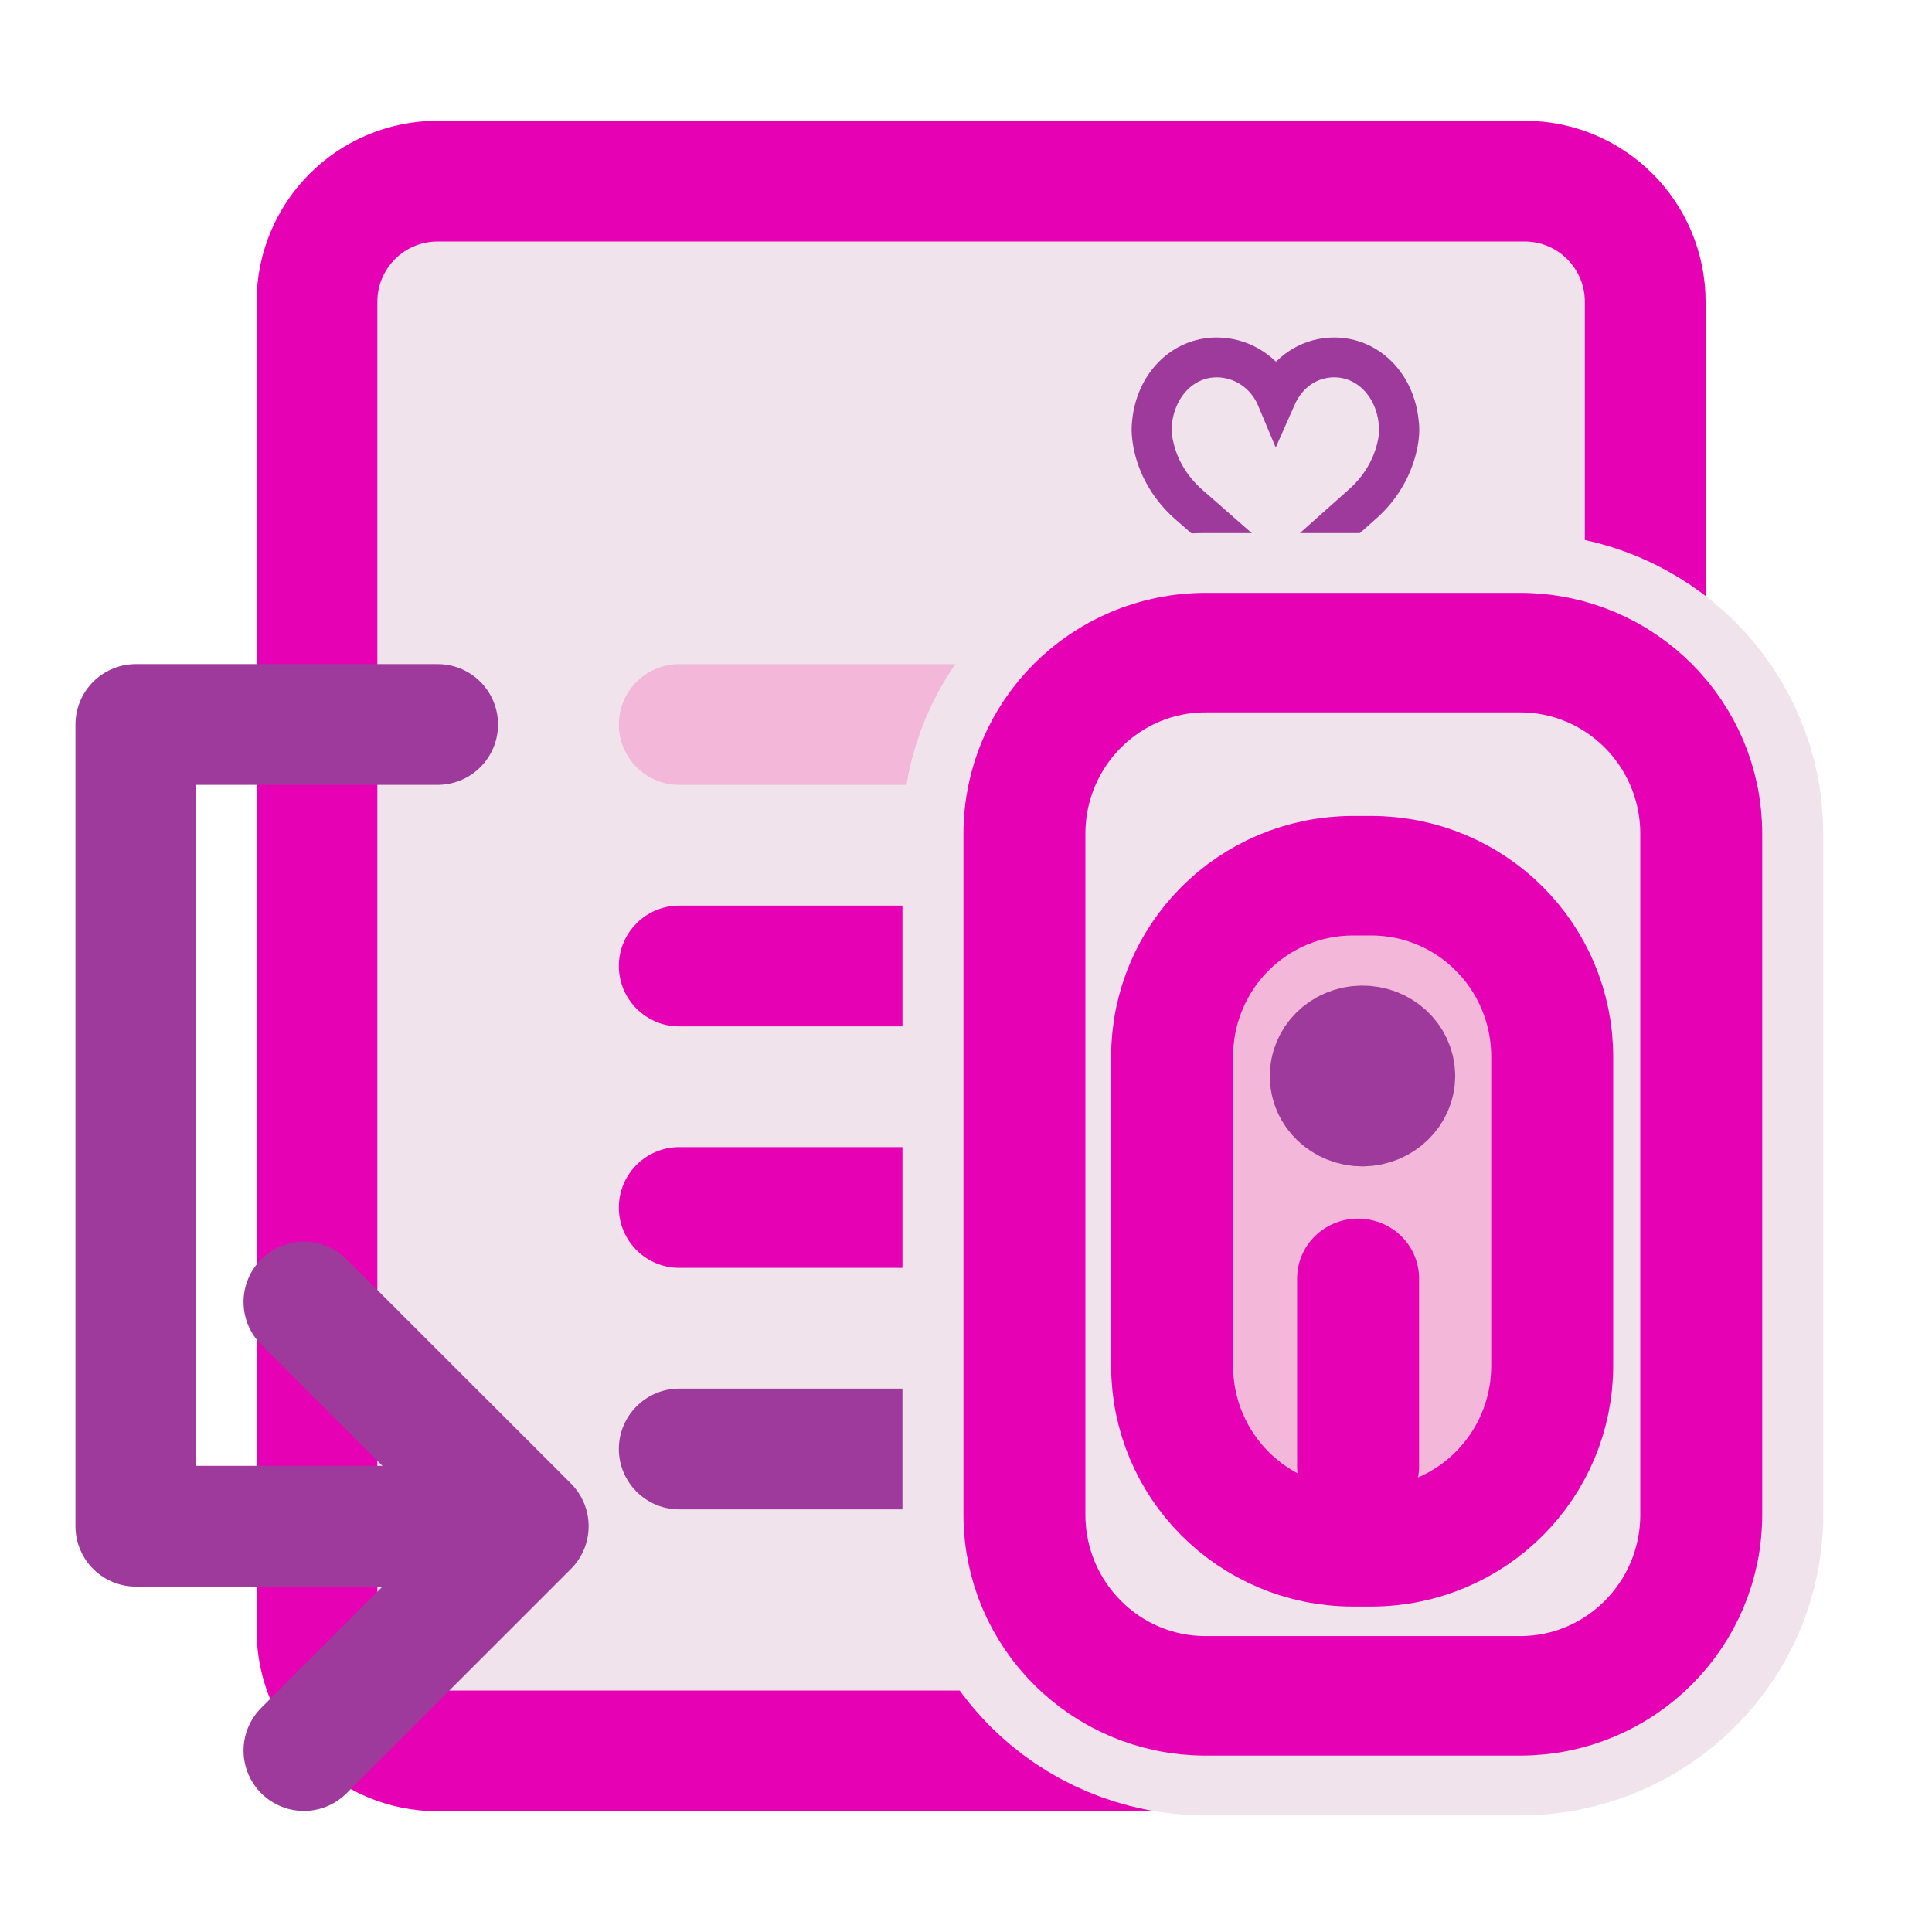 <?xml version="1.0" encoding="UTF-8"?>
<svg xmlns="http://www.w3.org/2000/svg" xmlns:xlink="http://www.w3.org/1999/xlink" width="32px" height="32px" viewBox="0 0 32 32" version="1.1">
<g id="surface1">
<path style="fill-rule:nonzero;fill:rgb(94.118%,89.02%,92.549%);fill-opacity:1;stroke-width:1;stroke-linecap:round;stroke-linejoin:round;stroke:rgb(90.196%,0.784%,70.588%);stroke-opacity:1;stroke-miterlimit:4;" d="M 3.625 1.5 L 12.625 1.5 C 13.178 1.5 13.625 1.947 13.625 2.5 L 13.625 13.5 C 13.625 14.053 13.178 14.5 12.625 14.5 L 3.625 14.5 C 3.072 14.5 2.625 14.053 2.625 13.5 L 2.625 2.5 C 2.625 1.947 3.072 1.5 3.625 1.5 Z M 3.625 1.5 " transform="matrix(2,0,0,2,0,0)"/>
<path style=" stroke:none;fill-rule:nonzero;fill:rgb(90.196%,0.784%,70.588%);fill-opacity:1;" d="M 11.25 15 L 23.25 15 C 23.801 15 24.25 15.449 24.25 16 C 24.25 16.551 23.801 17 23.25 17 L 11.25 17 C 10.699 17 10.25 16.551 10.25 16 C 10.25 15.449 10.699 15 11.25 15 Z M 11.25 15 "/>
<path style=" stroke:none;fill-rule:nonzero;fill:rgb(95.294%,71.765%,85.098%);fill-opacity:1;" d="M 11.25 11 L 23.25 11 C 23.801 11 24.25 11.449 24.25 12 C 24.25 12.551 23.801 13 23.25 13 L 11.25 13 C 10.699 13 10.25 12.551 10.25 12 C 10.25 11.449 10.699 11 11.25 11 Z M 11.25 11 "/>
<path style=" stroke:none;fill-rule:nonzero;fill:rgb(61.569%,22.745%,60.784%);fill-opacity:1;" d="M 11.25 23 L 21.25 23 C 21.801 23 22.25 23.449 22.25 24 C 22.25 24.551 21.801 25 21.25 25 L 11.25 25 C 10.699 25 10.25 24.551 10.25 24 C 10.25 23.449 10.699 23 11.25 23 Z M 11.25 23 "/>
<path style=" stroke:none;fill-rule:nonzero;fill:rgb(90.196%,0.784%,70.588%);fill-opacity:1;" d="M 11.25 19 L 23.25 19 C 23.801 19 24.25 19.449 24.25 20 C 24.25 20.551 23.801 21 23.25 21 L 11.25 21 C 10.699 21 10.25 20.551 10.25 20 C 10.25 19.449 10.699 19 11.25 19 Z M 11.25 19 "/>
<path style="fill:none;stroke-width:1.077;stroke-linecap:round;stroke-linejoin:round;stroke:rgb(61.569%,22.745%,60.784%);stroke-opacity:1;stroke-miterlimit:4;" d="M 4.692 6.849 L 2 6.849 L 2 14 L 4.999 14 " transform="matrix(1.857,0,0,1.857,-1.464,-0.719)"/>
<path style="fill:none;stroke-width:1.077;stroke-linecap:round;stroke-linejoin:round;stroke:rgb(61.569%,22.745%,60.784%);stroke-opacity:1;stroke-miterlimit:4;" d="M 3.499 12 L 5.5 14 L 3.499 16.001 " transform="matrix(1.857,0,0,1.857,-1.464,-0.719)"/>
<path style="fill-rule:nonzero;fill:rgb(61.569%,22.745%,60.784%);fill-opacity:1;stroke-width:0.25;stroke-linecap:butt;stroke-linejoin:miter;stroke:rgb(61.569%,22.745%,60.784%);stroke-opacity:1;stroke-miterlimit:4;" d="M 9.5 3.5 C 9.531 3.164 9.773 2.92 10.076 2.92 C 10.279 2.92 10.465 3.027 10.568 3.197 C 10.672 3.025 10.85 2.92 11.049 2.92 C 11.352 2.92 11.594 3.164 11.625 3.5 C 11.627 3.516 11.639 3.594 11.607 3.721 C 11.562 3.904 11.461 4.072 11.312 4.203 L 10.568 4.865 L 9.812 4.203 C 9.664 4.072 9.562 3.904 9.518 3.721 C 9.488 3.594 9.498 3.516 9.5 3.5 Z M 9.598 3.701 C 9.639 3.869 9.732 4.023 9.869 4.145 L 10.568 4.758 L 11.256 4.145 C 11.393 4.023 11.486 3.869 11.527 3.701 C 11.557 3.582 11.545 3.514 11.545 3.514 L 11.543 3.508 C 11.518 3.215 11.309 3 11.049 3 C 10.855 3 10.688 3.117 10.607 3.303 L 10.568 3.391 L 10.531 3.303 C 10.451 3.119 10.273 3 10.076 3 C 9.816 3 9.607 3.215 9.58 3.512 C 9.58 3.514 9.568 3.582 9.598 3.701 Z M 9.598 3.701 " transform="matrix(2,0,0,2,0,0)"/>
<path style="fill-rule:evenodd;fill:rgb(94.118%,89.02%,92.549%);fill-opacity:1;stroke-width:3.207;stroke-linecap:round;stroke-linejoin:round;stroke:rgb(94.118%,89.02%,92.549%);stroke-opacity:1;stroke-miterlimit:4;" d="M 15.942 8.509 L 20.077 8.509 C 21.392 8.509 22.458 9.597 22.458 10.938 L 22.458 20.07 C 22.458 21.412 21.392 22.5 20.077 22.5 L 15.942 22.5 C 14.627 22.5 13.561 21.412 13.561 20.07 L 13.561 10.938 C 13.561 9.597 14.627 8.509 15.942 8.509 Z M 15.942 8.509 " transform="matrix(1.26,0,0,1.235,-0.119,0.301)"/>
<path style="fill-rule:evenodd;fill:rgb(94.118%,89.02%,92.549%);fill-opacity:1;stroke-width:3.207;stroke-linecap:round;stroke-linejoin:round;stroke:rgb(94.118%,89.02%,92.549%);stroke-opacity:1;stroke-miterlimit:4;" d="M 17.882 11.501 L 18.118 11.501 C 19.436 11.501 20.499 12.586 20.499 13.931 L 20.499 18.071 C 20.499 19.412 19.436 20.501 18.118 20.501 L 17.882 20.501 C 16.565 20.501 15.502 19.412 15.502 18.071 L 15.502 13.931 C 15.502 12.586 16.565 11.501 17.882 11.501 Z M 17.882 11.501 " transform="matrix(1.26,0,0,1.235,-0.119,0.301)"/>
<path style="fill-rule:evenodd;fill:rgb(94.118%,89.02%,92.549%);fill-opacity:1;stroke-width:3.207;stroke-linecap:round;stroke-linejoin:round;stroke:rgb(94.118%,89.02%,92.549%);stroke-opacity:1;stroke-miterlimit:4;" d="M 18.422 14.187 C 18.422 14.411 18.236 14.595 18.006 14.598 C 17.777 14.598 17.588 14.418 17.588 14.19 C 17.585 13.965 17.768 13.779 17.997 13.776 C 18.227 13.772 18.416 13.95 18.422 14.177 L 18.003 14.187 Z M 18.422 14.187 " transform="matrix(1.26,0,0,1.235,-0.119,0.301)"/>
<path style="fill:none;stroke-width:3.207;stroke-linecap:round;stroke-linejoin:round;stroke:rgb(94.118%,89.02%,92.549%);stroke-opacity:1;stroke-miterlimit:4;" d="M 17.947 16.901 L 17.947 19.425 " transform="matrix(1.26,0,0,1.235,-0.119,0.301)"/>
<path style="fill-rule:evenodd;fill:rgb(94.118%,89.02%,92.549%);fill-opacity:1;stroke-width:1.603;stroke-linecap:round;stroke-linejoin:round;stroke:rgb(90.196%,0.784%,70.588%);stroke-opacity:1;stroke-miterlimit:4;" d="M 15.942 8.509 L 20.077 8.509 C 21.392 8.509 22.458 9.597 22.458 10.938 L 22.458 20.07 C 22.458 21.412 21.392 22.5 20.077 22.5 L 15.942 22.5 C 14.627 22.5 13.561 21.412 13.561 20.07 L 13.561 10.938 C 13.561 9.597 14.627 8.509 15.942 8.509 Z M 15.942 8.509 " transform="matrix(1.26,0,0,1.235,-0.119,0.301)"/>
<path style="fill-rule:evenodd;fill:rgb(95.294%,71.765%,85.098%);fill-opacity:1;stroke-width:1.603;stroke-linecap:round;stroke-linejoin:round;stroke:rgb(90.196%,0.784%,70.588%);stroke-opacity:1;stroke-miterlimit:4;" d="M 17.882 11.501 L 18.118 11.501 C 19.436 11.501 20.499 12.586 20.499 13.931 L 20.499 18.071 C 20.499 19.412 19.436 20.501 18.118 20.501 L 17.882 20.501 C 16.565 20.501 15.502 19.412 15.502 18.071 L 15.502 13.931 C 15.502 12.586 16.565 11.501 17.882 11.501 Z M 17.882 11.501 " transform="matrix(1.26,0,0,1.235,-0.119,0.301)"/>
<path style="fill:none;stroke-width:1.603;stroke-linecap:round;stroke-linejoin:round;stroke:rgb(61.569%,22.745%,60.784%);stroke-opacity:1;stroke-miterlimit:4;" d="M 18.422 14.187 C 18.422 14.411 18.236 14.595 18.006 14.598 C 17.777 14.598 17.588 14.418 17.588 14.19 C 17.585 13.965 17.768 13.779 17.997 13.776 C 18.227 13.772 18.416 13.95 18.422 14.177 L 18.003 14.187 Z M 18.422 14.187 " transform="matrix(1.26,0,0,1.235,-0.119,0.301)"/>
<path style="fill:none;stroke-width:1.603;stroke-linecap:round;stroke-linejoin:round;stroke:rgb(90.196%,0.784%,70.588%);stroke-opacity:1;stroke-miterlimit:4;" d="M 17.947 16.901 L 17.947 19.425 " transform="matrix(1.26,0,0,1.235,-0.119,0.301)"/>
</g>
</svg>
